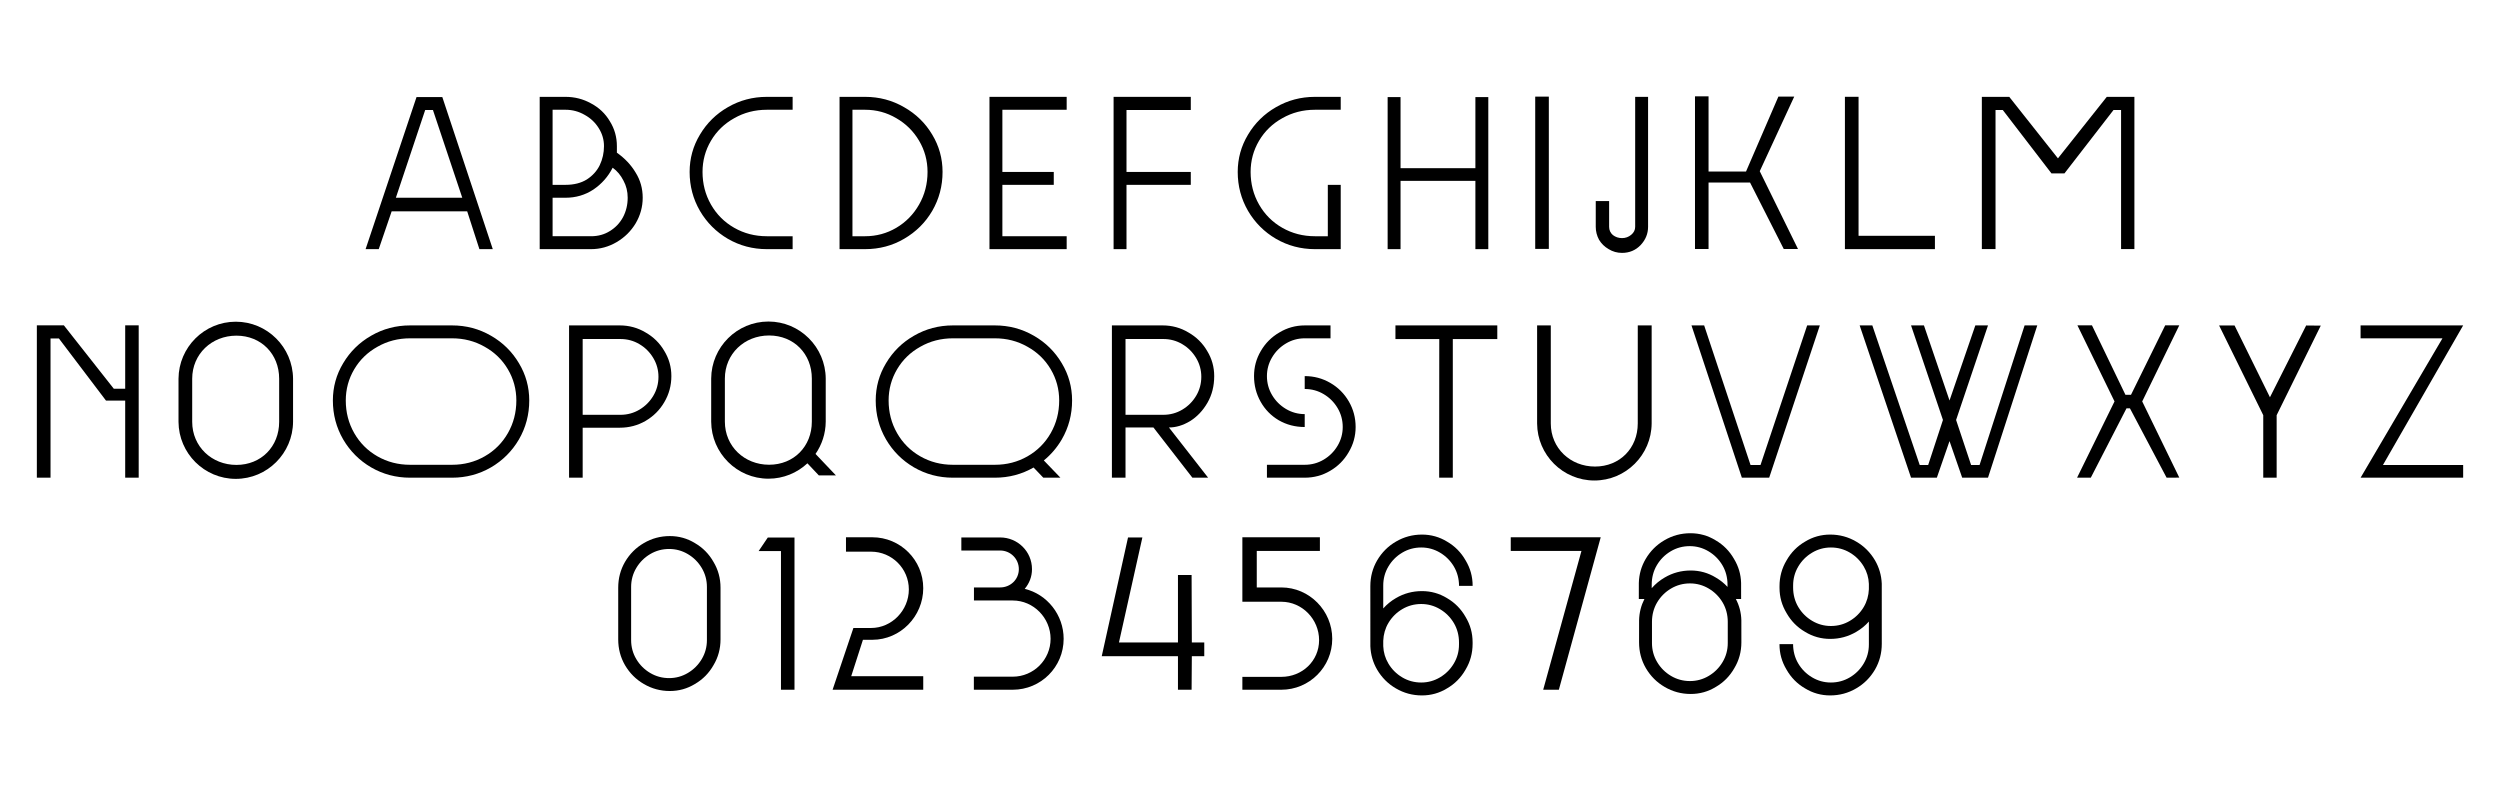 <?xml version="1.0" encoding="UTF-8" standalone="no"?>
<!-- Created with Inkscape (http://www.inkscape.org/) -->

<svg
   xmlns:dc="http://purl.org/dc/elements/1.1/"
   xmlns:cc="http://creativecommons.org/ns#"
   xmlns:rdf="http://www.w3.org/1999/02/22-rdf-syntax-ns#"
   xmlns:svg="http://www.w3.org/2000/svg"
   xmlns="http://www.w3.org/2000/svg"
   xmlns:sodipodi="http://sodipodi.sourceforge.net/DTD/sodipodi-0.dtd"
   xmlns:inkscape="http://www.inkscape.org/namespaces/inkscape"
   id="svg2"
   version="1.1"
   inkscape:version="0.91 r"
   xml:space="preserve"
   width="3494.581"
   height="1106.761"
   viewBox="0 0 3494.581 1106.761"
   sodipodi:docname="grotesk_light.svg"
   inkscape:export-filename="/home/frank/Téléchargements/Grotesk-Nouveau-master/sources/1-drawing/grotesk_light.png"
   inkscape:export-xdpi="90"
   inkscape:export-ydpi="90"><defs
     id="defs6"><clipPath
       clipPathUnits="userSpaceOnUse"
       id="clipPath16"><path
         d="m 0,0.2 2384,0 0,1683.7 -2384,0 L 0,0.2 Z"
         id="path18"
         inkscape:connector-curvature="0"
         style="clip-rule:evenodd" /></clipPath></defs><sodipodi:namedview
     pagecolor="#ffffff"
     bordercolor="#666666"
     borderopacity="1"
     objecttolerance="10"
     gridtolerance="10"
     guidetolerance="10"
     inkscape:pageopacity="0"
     inkscape:pageshadow="2"
     inkscape:window-width="1280"
     inkscape:window-height="691"
     id="namedview4"
     showgrid="false"
     inkscape:zoom="0.1767767"
     inkscape:cx="1693.7343"
     inkscape:cy="887.04517"
     inkscape:window-x="0"
     inkscape:window-y="31"
     inkscape:window-maximized="1"
     inkscape:current-layer="g10"
     showguides="false"
     inkscape:guide-bbox="true"
     inkscape:snap-global="false"
     fit-margin-top="10"
     fit-margin-left="10"
     fit-margin-right="10"
     fit-margin-bottom="10"><sodipodi:guide
       position="772.436,3004.2"
       orientation="0,1"
       id="guide4727" /><sodipodi:guide
       position="779.031,2985.24"
       orientation="0,1"
       id="guide4737" /><sodipodi:guide
       position="759.828,2791.293"
       orientation="0,1"
       id="guide4984" /><inkscape:grid
       type="xygrid"
       id="grid4194"
       originx="635.311"
       originy="2113.2" /><sodipodi:guide
       position="1557.555,2986.3"
       orientation="0,1"
       id="guide4196" /><sodipodi:guide
       position="361.661,18.043"
       orientation="0,1"
       id="guide4491" /><sodipodi:guide
       position="351.761,37.135"
       orientation="0,1"
       id="guide4493" /><sodipodi:guide
       position="271.858,231.589"
       orientation="0,1"
       id="guide4495" /><sodipodi:guide
       position="275.394,211.79"
       orientation="0,1"
       id="guide4497" /><sodipodi:guide
       position="1208.811,157.2"
       orientation="0,1"
       id="guide4640" /><sodipodi:guide
       position="1232.811,236.7"
       orientation="0,1"
       id="guide4645" /><sodipodi:guide
       position="1206.653,164.944"
       orientation="0,1"
       id="guide4647" /></sodipodi:namedview><g
     id="g10"
     inkscape:groupmode="layer"
     inkscape:label="grotesk_light"
     transform="matrix(1.25,0,0,-1.25,635.311,-1006.439)"><g
       id="g9496"
       transform="translate(701.667,-470.011)"
       style="fill:#000000;stroke:#ffffff;stroke-width:0.25;stroke-miterlimit:4;stroke-dasharray:none;stroke-opacity:1" /><g
       id="g4756"
       transform="translate(-4.3750003e-7,-27.337)"><g
         transform="translate(334.431,0)"
         id="g4710"><path
           inkscape:connector-curvature="0"
           id="path4223"
           style="font-style:normal;font-variant:normal;font-weight:normal;font-stretch:normal;font-size:262.394px;line-height:125%;font-family:Grotesk;-inkscape-font-specification:Grotesk;letter-spacing:0px;word-spacing:0px;fill:#000000;fill-opacity:1;stroke:none;stroke-width:1px;stroke-linecap:butt;stroke-linejoin:miter;stroke-opacity:1"
           d="m -348.042,-886.387 56.415,-170.032 -14.956,0 -13.644,42.246 -84.491,0 -14.432,-42.246 -14.694,0 56.94,170.032 28.863,0 z m -51.954,-112.567 74.258,0 -32.799,98.135 -8.659,0 -32.799,-98.135 z" /><path
           inkscape:connector-curvature="0"
           id="path4225"
           style="font-style:normal;font-variant:normal;font-weight:normal;font-stretch:normal;font-size:262.394px;line-height:125%;font-family:Grotesk;-inkscape-font-specification:Grotesk;letter-spacing:0px;word-spacing:0px;fill:#000000;fill-opacity:1;stroke:none;stroke-width:1px;stroke-linecap:butt;stroke-linejoin:miter;stroke-opacity:1"
           d="m -152.832,-948.574 q 13.382,-9.446 20.992,-22.303 7.872,-12.595 7.872,-28.076 0,-15.219 -7.872,-28.601 -7.872,-13.12 -21.254,-20.992 -13.382,-7.872 -28.601,-7.872 l -57.464,0 0,170.294 28.863,0 q 15.481,0 28.601,-7.347 13.382,-7.085 20.992,-19.942 7.872,-12.595 7.872,-27.814 l 0,-7.347 z m -71.896,-35.948 14.432,0 q 14.169,0 23.878,6.035 9.709,6.297 14.432,16.006 4.723,9.971 4.723,21.254 0,10.758 -5.773,19.942 -5.773,9.446 -15.744,14.956 -9.971,5.773 -21.516,5.773 l -14.432,0 0,-83.966 z m 43.033,-57.465 q 11.808,0 20.992,5.773 9.446,5.773 14.694,15.481 5.248,9.971 5.248,21.779 0,10.496 -4.723,19.155 -4.461,8.921 -12.07,14.432 -7.609,-14.956 -21.516,-24.403 -13.907,-9.184 -31.225,-9.184 l -14.432,0 0,-43.033 43.033,0 z" /><path
           inkscape:connector-curvature="0"
           id="path4227"
           style="font-style:normal;font-variant:normal;font-weight:normal;font-stretch:normal;font-size:262.394px;line-height:125%;font-family:Grotesk;-inkscape-font-specification:Grotesk;letter-spacing:0px;word-spacing:0px;fill:#000000;fill-opacity:1;stroke:none;stroke-width:1px;stroke-linecap:butt;stroke-linejoin:miter;stroke-opacity:1"
           d="m 43.691,-900.556 -28.863,0 q -19.942,0 -36.473,-9.446 -16.531,-9.184 -25.977,-25.19 -9.446,-16.006 -9.446,-34.898 0,-19.942 9.446,-36.473 9.446,-16.531 25.977,-25.977 16.531,-9.446 36.473,-9.446 l 28.863,0 0,-14.432 -28.863,0 q -23.615,0 -43.557,11.545 -19.68,11.545 -31.225,31.225 -11.545,19.942 -11.545,43.557 0,22.566 11.545,41.721 11.545,19.417 31.225,30.7 19.942,11.545 43.557,11.545 l 28.863,0 0,-14.432 z" /><path
           inkscape:connector-curvature="0"
           id="path4229"
           style="font-style:normal;font-variant:normal;font-weight:normal;font-stretch:normal;font-size:262.394px;line-height:125%;font-family:Grotesk;-inkscape-font-specification:Grotesk;letter-spacing:0px;word-spacing:0px;fill:#000000;fill-opacity:1;stroke:none;stroke-width:1px;stroke-linecap:butt;stroke-linejoin:miter;stroke-opacity:1"
           d="m 124.76,-886.125 q 23.615,0 43.557,-11.545 19.942,-11.283 31.487,-30.7 11.545,-19.155 11.545,-41.721 0,-23.615 -11.545,-43.557 -11.545,-19.68 -31.487,-31.225 -19.68,-11.545 -43.557,-11.545 l -28.601,0 0,170.294 28.601,0 z m 0,-155.862 q 18.892,0 34.898,9.446 16.006,9.446 25.452,25.977 9.446,16.531 9.446,36.473 0,18.892 -9.446,34.898 -9.446,16.006 -25.452,25.19 -16.006,9.446 -34.898,9.446 l -14.169,0 0,-141.431 14.169,0 z" /><path
           inkscape:connector-curvature="0"
           id="path4231"
           style="font-style:normal;font-variant:normal;font-weight:normal;font-stretch:normal;font-size:262.394px;line-height:125%;font-family:Grotesk;-inkscape-font-specification:Grotesk;letter-spacing:0px;word-spacing:0px;fill:#000000;fill-opacity:1;stroke:none;stroke-width:1px;stroke-linecap:butt;stroke-linejoin:miter;stroke-opacity:1"
           d="m 350.146,-886.125 0,-14.432 -71.896,0 0,-69.534 57.464,0 0,-14.432 -57.464,0 0,-57.465 71.896,0 0,-14.432 -86.328,0 0,170.294 86.328,0 z" /><path
           inkscape:connector-curvature="0"
           id="path4233"
           style="font-style:normal;font-variant:normal;font-weight:normal;font-stretch:normal;font-size:262.394px;line-height:125%;font-family:Grotesk;-inkscape-font-specification:Grotesk;letter-spacing:0px;word-spacing:0px;fill:#000000;fill-opacity:1;stroke:none;stroke-width:1px;stroke-linecap:butt;stroke-linejoin:miter;stroke-opacity:1"
           d="m 488.942,-886.125 0,-14.694 -71.896,0 0,-69.272 71.896,0 0,-14.432 -71.896,0 0,-71.896 -14.432,0 0,170.294 86.328,0 z" /><path
           inkscape:connector-curvature="0"
           id="path4235"
           style="font-style:normal;font-variant:normal;font-weight:normal;font-stretch:normal;font-size:262.394px;line-height:125%;font-family:Grotesk;-inkscape-font-specification:Grotesk;letter-spacing:0px;word-spacing:0px;fill:#000000;fill-opacity:1;stroke:none;stroke-width:1px;stroke-linecap:butt;stroke-linejoin:miter;stroke-opacity:1"
           d="m 656.601,-900.556 -28.863,0 q -19.942,0 -36.473,-9.446 -16.531,-9.184 -25.977,-25.19 -9.446,-16.006 -9.446,-34.898 0,-19.942 9.446,-36.473 9.446,-16.531 25.977,-25.977 16.531,-9.446 36.473,-9.446 l 14.432,0 0,57.465 14.432,0 0,-71.896 -28.863,0 q -23.615,0 -43.557,11.545 -19.68,11.545 -31.225,31.225 -11.545,19.942 -11.545,43.557 0,22.566 11.545,41.721 11.545,19.417 31.225,30.7 19.942,11.545 43.557,11.545 l 28.863,0 0,-14.432 z" /><path
           inkscape:connector-curvature="0"
           id="path4237"
           style="font-style:normal;font-variant:normal;font-weight:normal;font-stretch:normal;font-size:262.394px;line-height:125%;font-family:Grotesk;-inkscape-font-specification:Grotesk;letter-spacing:0px;word-spacing:0px;fill:#000000;fill-opacity:1;stroke:none;stroke-width:1px;stroke-linecap:butt;stroke-linejoin:miter;stroke-opacity:1"
           d="m 723.501,-886.387 0,-79.505 83.704,0 0,79.505 14.432,0 0,-170.032 -14.432,0 0,76.357 -83.704,0 0,-76.357 -14.432,0 0,170.032 14.432,0 z" /><path
           inkscape:connector-curvature="0"
           id="path4239"
           style="font-style:normal;font-variant:normal;font-weight:normal;font-stretch:normal;font-size:262.394px;line-height:125%;font-family:Grotesk;-inkscape-font-specification:Grotesk;letter-spacing:0px;word-spacing:0px;fill:#000000;fill-opacity:1;stroke:none;stroke-width:1px;stroke-linecap:butt;stroke-linejoin:miter;stroke-opacity:1"
           d="m 874.104,-885.862 15.219,0 0,-170.294 -15.219,0 0,170.294 z" /><path
           inkscape:connector-curvature="0"
           id="path4241"
           style="font-style:normal;font-variant:normal;font-weight:normal;font-stretch:normal;font-size:262.394px;line-height:125%;font-family:Grotesk;-inkscape-font-specification:Grotesk;letter-spacing:0px;word-spacing:0px;fill:#000000;fill-opacity:1;stroke:none;stroke-width:1px;stroke-linecap:butt;stroke-linejoin:miter;stroke-opacity:1"
           d="m 1000.305,-886.125 0,-145.366 q 0,-11.545 -8.397,-20.467 -8.397,-8.659 -20.729,-8.659 -8.134,0 -14.956,4.198 -6.822,3.936 -10.758,10.496 -3.674,6.822 -3.674,14.432 l 0,28.863 14.956,0 0,-28.863 q 0,-5.51 4.198,-9.184 4.461,-3.411 10.233,-3.411 5.773,0 10.233,3.674 4.461,3.674 4.461,8.921 l 0,145.366 14.432,0 z" /><path
           sodipodi:nodetypes="cccccccccccccc"
           inkscape:connector-curvature="0"
           id="path4305"
           style="font-style:normal;font-variant:normal;font-weight:normal;font-stretch:normal;font-size:262.394px;line-height:125%;font-family:Grotesk;-inkscape-font-specification:Grotesk;letter-spacing:0px;word-spacing:0px;fill:#000000;fill-opacity:1;stroke:none;stroke-width:1px;stroke-linecap:butt;stroke-linejoin:miter;stroke-opacity:1"
           d="m 1114.348,-981.957 -46.411,0 0,-74.309 -15.164,0 0,170.708 15.164,0 0,-84.104 41.886,0 36.223,83.841 17.719,0 -38.572,-83.441 42.77,-87.004 -15.923,0 z" /><path
           style="color:#000000;font-style:normal;font-variant:normal;font-weight:normal;font-stretch:normal;font-size:medium;line-height:normal;font-family:sans-serif;text-indent:0;text-align:start;text-decoration:none;text-decoration-line:none;text-decoration-style:solid;text-decoration-color:#000000;letter-spacing:normal;word-spacing:normal;text-transform:none;direction:ltr;block-progression:tb;writing-mode:lr-tb;baseline-shift:baseline;text-anchor:start;white-space:normal;clip-rule:nonzero;display:inline;overflow:visible;visibility:visible;opacity:1;isolation:auto;mix-blend-mode:normal;color-interpolation:sRGB;color-interpolation-filters:linearRGB;solid-color:#000000;solid-opacity:1;fill:#000000;fill-opacity:1;fill-rule:nonzero;stroke:none;stroke-width:0.5;stroke-linecap:square;stroke-linejoin:round;stroke-miterlimit:10;stroke-dasharray:none;stroke-dashoffset:0;stroke-opacity:1;color-rendering:auto;image-rendering:auto;shape-rendering:auto;text-rendering:auto;enable-background:accumulate"
           d="m 1220.432,-886.1 0,-170.319 100.648,0 0,14.906 -85.397,-0.01 0.01,155.422 z"
           id="path4311"
           inkscape:connector-curvature="0"
           sodipodi:nodetypes="ccccccc" /><path
           sodipodi:nodetypes="cccccccccccccccccccc"
           inkscape:connector-curvature="0"
           id="path4313"
           d="m 1373.549,-886.125 0,-170.203 15.3,0 0,155.498 8.116,0 54.43,-70.881 0.013,0.01 0,-0.03 14.504,0 0,0.027 0.014,-0.011 54.861,70.885 8.462,0 0,-155.502 14.9,0 0,170.203 -30.891,0 -54.612,-68.768 -54.437,68.772 z"
           style="color:#000000;font-style:normal;font-variant:normal;font-weight:normal;font-stretch:normal;font-size:medium;line-height:normal;font-family:sans-serif;text-indent:0;text-align:start;text-decoration:none;text-decoration-line:none;text-decoration-style:solid;text-decoration-color:#000000;letter-spacing:normal;word-spacing:normal;text-transform:none;direction:ltr;block-progression:tb;writing-mode:lr-tb;baseline-shift:baseline;text-anchor:start;white-space:normal;clip-rule:nonzero;display:inline;overflow:visible;visibility:visible;opacity:1;isolation:auto;mix-blend-mode:normal;color-interpolation:sRGB;color-interpolation-filters:linearRGB;solid-color:#000000;solid-opacity:1;fill:#000000;fill-opacity:1;fill-rule:nonzero;stroke:none;stroke-width:0.5;stroke-linecap:square;stroke-linejoin:round;stroke-miterlimit:10;stroke-dasharray:none;stroke-dashoffset:0;stroke-opacity:1;color-rendering:auto;image-rendering:auto;shape-rendering:auto;text-rendering:auto;enable-background:accumulate" /></g><g
         transform="translate(149.324,59.2)"
         id="g4744"><path
           sodipodi:nodetypes="ccccccc"
           inkscape:connector-curvature="0"
           id="path4479"
           d="m 201.035,-1438.108 -10.265,-15.166 24.991,0 0,-155.052 15.124,0 0,170.217 z"
           style="color:#000000;font-style:normal;font-variant:normal;font-weight:normal;font-stretch:normal;font-size:medium;line-height:normal;font-family:sans-serif;text-indent:0;text-align:start;text-decoration:none;text-decoration-line:none;text-decoration-style:solid;text-decoration-color:#000000;letter-spacing:normal;word-spacing:normal;text-transform:none;direction:ltr;block-progression:tb;writing-mode:lr-tb;baseline-shift:baseline;text-anchor:start;white-space:normal;clip-rule:nonzero;display:inline;overflow:visible;visibility:visible;opacity:1;isolation:auto;mix-blend-mode:normal;color-interpolation:sRGB;color-interpolation-filters:linearRGB;solid-color:#000000;solid-opacity:1;fill:#000000;fill-opacity:1;fill-rule:nonzero;stroke:none;stroke-width:0.5;stroke-linecap:square;stroke-linejoin:round;stroke-miterlimit:10;stroke-dasharray:none;stroke-dashoffset:0;stroke-opacity:1;color-rendering:auto;image-rendering:auto;shape-rendering:auto;text-rendering:auto;enable-background:accumulate" /><path
           sodipodi:nodetypes="cccsccccccccccccscc"
           inkscape:connector-curvature="0"
           id="path4481"
           d="m 288.46,-1437.825 0,-16.1 28.05,0 c 23.265,0 42.25,-18.886 42.25,-42.25 0,-23.264 -18.986,-43.099 -42.25,-43.099 l -19.738,0 -0.014,0.01 -0.002,-0.01 -0.013,0 0,-0.036 -23.253,-69.016 101.368,0 0,15.163 -80.531,0 13.097,40.691 10.584,0 c 31.399,0.042 56.85,26.288 56.85,57.697 0,31.535 -25.515,56.95 -56.95,56.95 z"
           style="color:#000000;font-style:normal;font-variant:normal;font-weight:normal;font-stretch:normal;font-size:medium;line-height:normal;font-family:sans-serif;text-indent:0;text-align:start;text-decoration:none;text-decoration-line:none;text-decoration-style:solid;text-decoration-color:#000000;letter-spacing:normal;word-spacing:normal;text-transform:none;direction:ltr;block-progression:tb;writing-mode:lr-tb;baseline-shift:baseline;text-anchor:start;white-space:normal;clip-rule:nonzero;display:inline;overflow:visible;visibility:visible;opacity:1;isolation:auto;mix-blend-mode:normal;color-interpolation:sRGB;color-interpolation-filters:linearRGB;solid-color:#000000;solid-opacity:1;fill:#000000;fill-opacity:1;fill-rule:nonzero;stroke:none;stroke-width:0.5;stroke-linecap:butt;stroke-linejoin:round;stroke-miterlimit:10;stroke-dasharray:none;stroke-dashoffset:0;stroke-opacity:1;color-rendering:auto;image-rendering:auto;shape-rendering:auto;text-rendering:auto;enable-background:accumulate" /><path
           sodipodi:nodetypes="ccssccccsccccscssc"
           inkscape:connector-curvature="0"
           id="path4483"
           d="m 417.466,-1438.026 0,-14.6 43.35,0 c 11.563,0 20.95,-9.285 20.95,-20.85 0,-11.565 -9.387,-20.45 -20.95,-20.45 l -29.25,0 0,-14.6 43.35,0 c 23.364,0 42.35,-19.586 42.35,-42.85 0,-23.365 -18.985,-42.35 -42.35,-42.35 l -43.457,0 0,-14.597 43.457,0 c 31.534,0 56.95,25.416 56.95,56.95 0,26.819 -18.505,49.842 -43.52,55.853 5.069,6.152 8.12,13.435 8.12,22.047 0,19.735 -16.015,35.452 -35.65,35.45 z"
           style="color:#000000;font-style:normal;font-variant:normal;font-weight:normal;font-stretch:normal;font-size:medium;line-height:normal;font-family:sans-serif;text-indent:0;text-align:start;text-decoration:none;text-decoration-line:none;text-decoration-style:solid;text-decoration-color:#000000;letter-spacing:normal;word-spacing:normal;text-transform:none;direction:ltr;block-progression:tb;writing-mode:lr-tb;baseline-shift:baseline;text-anchor:start;white-space:normal;clip-rule:nonzero;display:inline;overflow:visible;visibility:visible;opacity:1;isolation:auto;mix-blend-mode:normal;color-interpolation:sRGB;color-interpolation-filters:linearRGB;solid-color:#000000;solid-opacity:1;fill:#000000;fill-opacity:1;fill-rule:nonzero;stroke:none;stroke-width:0.5;stroke-linecap:butt;stroke-linejoin:round;stroke-miterlimit:10;stroke-dasharray:none;stroke-dashoffset:0;stroke-opacity:1;color-rendering:auto;image-rendering:auto;shape-rendering:auto;text-rendering:auto;enable-background:accumulate" /><path
           sodipodi:nodetypes="cccsccccscccccc"
           inkscape:connector-curvature="0"
           id="path4485"
           d="m 731.726,-1437.825 0,-72.1 43.55,0 c 23.364,0 42.25,-19.585 42.25,-42.95 0,-23.265 -18.886,-41.05 -42.25,-41.05 l -43.55,0 0,-14.4 43.55,0 c 31.435,0 56.95,25.415 56.95,56.95 0,31.435 -25.515,57.45 -56.95,57.45 l -27.45,0 0,40.8 70.6,0 0,15.3 z"
           style="color:#000000;font-style:normal;font-variant:normal;font-weight:normal;font-stretch:normal;font-size:medium;line-height:normal;font-family:sans-serif;text-indent:0;text-align:start;text-decoration:none;text-decoration-line:none;text-decoration-style:solid;text-decoration-color:#000000;letter-spacing:normal;word-spacing:normal;text-transform:none;direction:ltr;block-progression:tb;writing-mode:lr-tb;baseline-shift:baseline;text-anchor:start;white-space:normal;clip-rule:nonzero;display:inline;overflow:visible;visibility:visible;opacity:1;isolation:auto;mix-blend-mode:normal;color-interpolation:sRGB;color-interpolation-filters:linearRGB;solid-color:#000000;solid-opacity:1;fill:#000000;fill-opacity:1;fill-rule:nonzero;stroke:none;stroke-width:0.5;stroke-linecap:butt;stroke-linejoin:round;stroke-miterlimit:10;stroke-dasharray:none;stroke-dashoffset:0;stroke-opacity:1;color-rendering:auto;image-rendering:auto;shape-rendering:auto;text-rendering:auto;enable-background:accumulate" /><path
           sodipodi:nodetypes="ccccccc"
           inkscape:connector-curvature="0"
           id="path4487"
           d="m 1031.845,-1437.825 0,-15.252 79.077,0 -42.796,-155.249 17.506,0 46.826,170.503 z"
           style="color:#000000;font-style:normal;font-variant:normal;font-weight:normal;font-stretch:normal;font-size:medium;line-height:normal;font-family:sans-serif;text-indent:0;text-align:start;text-decoration:none;text-decoration-line:none;text-decoration-style:solid;text-decoration-color:#000000;letter-spacing:normal;word-spacing:normal;text-transform:none;direction:ltr;block-progression:tb;writing-mode:lr-tb;baseline-shift:baseline;text-anchor:start;white-space:normal;clip-rule:nonzero;display:inline;overflow:visible;visibility:visible;opacity:1;isolation:auto;mix-blend-mode:normal;color-interpolation:sRGB;color-interpolation-filters:linearRGB;solid-color:#000000;solid-opacity:1;fill:#000000;fill-opacity:1;fill-rule:nonzero;stroke:none;stroke-width:0.5;stroke-linecap:butt;stroke-linejoin:round;stroke-miterlimit:10;stroke-dasharray:none;stroke-dashoffset:0;stroke-opacity:1;color-rendering:auto;image-rendering:auto;shape-rendering:auto;text-rendering:auto;enable-background:accumulate" /><path
           sodipodi:nodetypes="ccccccccccccccc"
           inkscape:connector-curvature="0"
           id="path4510"
           style="font-style:normal;font-variant:normal;font-weight:normal;font-stretch:normal;font-size:262.394px;line-height:125%;font-family:Grotesk;-inkscape-font-specification:Grotesk;letter-spacing:0px;word-spacing:0px;fill:#000000;fill-opacity:1;stroke:none;stroke-width:1px;stroke-linecap:butt;stroke-linejoin:miter;stroke-opacity:1"
           d="m 659.698,-1570.807 -85.225,0 29.388,132.771 16.051,0 -26.192,-117.409 65.978,0 0,75.426 15.252,0 0.262,-75.426 13.907,0 0,-15.363 -13.907,0 -0.262,-37.522 -15.252,0 z" /><path
           style="font-style:normal;font-variant:normal;font-weight:normal;font-stretch:normal;font-size:262.394px;line-height:125%;font-family:Grotesk;-inkscape-font-specification:Grotesk;letter-spacing:0px;word-spacing:0px;fill:#000000;fill-opacity:1;stroke:none;stroke-width:1px;stroke-linecap:butt;stroke-linejoin:miter;stroke-opacity:1"
           d="m 932.56,-1434.816 c -10.496,0 -20.205,-2.622 -29.127,-7.87 -8.746,-5.073 -15.744,-12.071 -20.992,-20.992 -5.073,-8.746 -7.609,-18.368 -7.609,-28.864 l 0.028,-67.219 c 0.416,-9.408 2.924,-18.094 7.541,-26.053 5.248,-8.922 12.246,-15.919 20.992,-20.992 8.921,-5.248 18.631,-7.87 29.127,-7.87 10.146,0 19.505,2.622 28.077,7.87 8.746,5.073 15.655,12.071 20.728,20.992 5.248,8.746 7.872,18.368 7.872,28.864 l 0,1.598 0,0.133 0,0 c -0.022,10.441 -2.645,19.628 -7.87,28.337 -5.073,8.921 -11.982,15.919 -20.728,20.992 -8.572,5.248 -17.931,7.87 -28.077,7.87 -10.496,0 -20.205,-2.623 -29.127,-7.87 -5.369,-3.114 -10.077,-6.957 -14.128,-11.522 l 0,25.657 c 0,7.697 1.923,14.782 5.772,21.255 3.849,6.472 9.009,11.633 15.481,15.481 6.472,3.848 13.558,5.772 21.255,5.772 7.522,0 14.518,-1.923 20.991,-5.772 6.472,-3.849 11.633,-9.009 15.481,-15.481 3.848,-6.472 5.774,-13.952 5.774,-21.648 l 15.219,0 c 0,10.496 -2.624,19.724 -7.872,28.47 -5.073,8.921 -11.983,15.919 -20.73,20.992 -8.572,5.248 -17.929,7.87 -28.075,7.87 z m -0.827,-77.635 c 7.522,0 14.517,-1.923 20.989,-5.772 6.472,-3.849 11.633,-9.009 15.481,-15.481 3.848,-6.472 5.775,-13.952 5.775,-21.648 l 0,-2.386 c 0,-7.697 -1.927,-14.782 -5.775,-21.255 -3.849,-6.472 -9.009,-11.633 -15.481,-15.481 -6.472,-3.848 -13.467,-5.772 -20.989,-5.772 -7.697,0 -14.782,1.923 -21.255,5.772 -6.472,3.849 -11.634,9.009 -15.483,15.481 -3.542,5.958 -5.45,12.436 -5.731,19.431 l 0,6.041 c 0.282,7.048 2.189,13.86 5.731,19.817 3.848,6.472 9.01,11.633 15.483,15.481 6.472,3.848 13.558,5.772 21.255,5.772 z"
           id="path4541"
           inkscape:connector-curvature="0"
           sodipodi:nodetypes="sccccccsccscccccsccscssssccccsssssssssssccssss" /><path
           style="font-style:normal;font-variant:normal;font-weight:normal;font-stretch:normal;font-size:262.394px;line-height:125%;font-family:Grotesk;-inkscape-font-specification:Grotesk;letter-spacing:0px;word-spacing:0px;fill:#000000;fill-opacity:1;stroke:none;stroke-width:1px;stroke-linecap:butt;stroke-linejoin:miter;stroke-opacity:1"
           d="m 91.486,-1436.482 c -10.496,0 -20.205,-2.622 -29.127,-7.87 -8.746,-5.073 -15.744,-12.071 -20.992,-20.992 -5.073,-8.746 -7.609,-18.368 -7.609,-28.864 l 0,-57.805 c 0,-10.496 2.536,-20.117 7.609,-28.864 5.248,-8.921 12.246,-15.919 20.992,-20.992 8.921,-5.248 18.631,-7.87 29.127,-7.87 10.146,0 19.503,2.622 28.075,7.87 8.746,5.073 15.657,12.071 20.73,20.992 5.248,8.747 7.872,18.368 7.872,28.864 l 0,57.805 c 0,10.496 -2.624,20.117 -7.872,28.864 -5.073,8.921 -11.983,15.919 -20.73,20.992 -8.572,5.248 -17.929,7.87 -28.075,7.87 z m -0.788,-14.431 c 7.522,0 14.518,-1.923 20.991,-5.772 6.472,-3.849 11.633,-9.009 15.481,-15.481 3.848,-6.472 5.773,-13.558 5.773,-21.255 l 0,-59.38 c 0,-7.697 -1.925,-14.782 -5.773,-21.255 -3.848,-6.472 -9.009,-11.633 -15.481,-15.481 -6.472,-3.848 -13.469,-5.772 -20.991,-5.772 -7.697,0 -14.782,1.923 -21.255,5.772 -6.472,3.849 -11.633,9.009 -15.481,15.481 -3.848,6.472 -5.772,13.558 -5.772,21.255 l 0,59.38 c 0,7.697 1.924,14.782 5.772,21.255 3.848,6.472 9.009,11.633 15.481,15.481 6.472,3.848 13.558,5.772 21.255,5.772 z"
           id="path4546"
           inkscape:connector-curvature="0"
           sodipodi:nodetypes="sccccccsccccccsscsccsssssccscs" /><path
           style="font-style:normal;font-variant:normal;font-weight:normal;font-stretch:normal;font-size:262.394px;line-height:125%;font-family:Grotesk;-inkscape-font-specification:Grotesk;letter-spacing:0px;word-spacing:0px;fill:#000000;fill-opacity:1;stroke:none;stroke-width:1px;stroke-linecap:butt;stroke-linejoin:miter;stroke-opacity:1"
           d="m 1232.783,-1433.308 c -10.496,0 -20.205,-2.623 -29.127,-7.87 -8.746,-5.073 -15.744,-12.07 -20.992,-20.992 -4.792,-8.261 -7.317,-16.954 -7.583,-26.738 l -0.017,-17.947 6.259,0 c -3.735,-7.367 -5.719,-15.13 -5.953,-23.736 l -0.027,-24.731 c 0,-10.496 2.536,-20.117 7.609,-28.864 5.248,-8.921 12.246,-15.919 20.992,-20.992 8.921,-5.248 18.631,-7.87 29.127,-7.87 10.146,0 19.505,2.623 28.077,7.87 8.746,5.073 15.655,12.071 20.728,20.992 5.248,8.746 7.872,18.368 7.872,28.864 l -0.025,24.731 c -0.242,8.606 -2.296,16.369 -6.161,23.736 l 5.891,0 -0.019,17.947 c -0.275,9.783 -2.889,18.476 -7.845,26.738 -5.073,8.922 -11.982,15.919 -20.728,20.992 -8.572,5.248 -17.931,7.87 -28.077,7.87 l 0,0 z m -0.786,-14.431 c 7.522,0 14.517,-1.924 20.989,-5.772 6.472,-3.848 11.633,-9.009 15.481,-15.481 3.848,-6.472 5.777,-13.952 5.777,-21.648 l 0,-2.697 c -3.776,4.109 -8.139,7.603 -13.094,10.476 -8.572,5.248 -17.931,7.87 -28.076,7.87 l 0,0 c -10.496,0 -20.205,-2.622 -29.127,-7.87 -5.515,-3.199 -10.333,-7.165 -14.458,-11.894 l 0,4.114 c 0,7.697 1.925,15.176 5.773,21.648 3.849,6.472 9.01,11.633 15.483,15.481 6.472,3.848 13.556,5.772 21.253,5.772 z m 0.289,-41.683 c 7.522,0 14.517,-1.923 20.989,-5.772 6.472,-3.848 11.633,-9.009 15.481,-15.481 3.848,-6.472 5.775,-13.952 5.775,-21.648 l 0,-23.786 c 0,-7.697 -1.927,-14.782 -5.775,-21.255 -3.849,-6.472 -9.009,-11.633 -15.481,-15.481 -6.472,-3.848 -13.467,-5.772 -20.989,-5.772 -7.697,0 -14.782,1.923 -21.255,5.772 -6.472,3.849 -11.634,9.009 -15.483,15.481 -3.848,6.472 -5.772,13.558 -5.772,21.255 l 0,23.786 c 0,7.697 1.923,15.176 5.772,21.648 3.849,6.472 9.01,11.633 15.483,15.481 6.472,3.848 13.558,5.772 21.255,5.772 z"
           id="path4636"
           inkscape:connector-curvature="0" /><path
           sodipodi:nodetypes="sccccccsccscccccsccscssssccccsssssssssssccssss"
           inkscape:connector-curvature="0"
           id="path4651"
           d="m 1389.033,-1614.678 c 10.496,0 20.205,2.622 29.127,7.87 8.746,5.073 15.744,12.071 20.992,20.992 5.073,8.746 7.609,18.368 7.609,28.864 l -0.028,67.219 c -0.416,9.408 -2.924,18.094 -7.541,26.053 -5.248,8.922 -12.246,15.919 -20.992,20.992 -8.921,5.248 -18.631,7.87 -29.127,7.87 -10.146,0 -19.505,-2.622 -28.077,-7.87 -8.746,-5.073 -15.655,-12.071 -20.728,-20.992 -5.248,-8.746 -7.872,-18.368 -7.872,-28.864 l 0,-1.598 0,-0.133 0,0 c 0.022,-10.441 2.645,-19.628 7.87,-28.337 5.073,-8.921 11.982,-15.919 20.728,-20.992 8.572,-5.248 17.931,-7.87 28.077,-7.87 10.496,0 20.205,2.623 29.127,7.87 5.369,3.114 10.077,6.957 14.128,11.522 l 0,-25.657 c 0,-7.697 -1.923,-14.782 -5.772,-21.255 -3.849,-6.472 -9.009,-11.633 -15.481,-15.481 -6.472,-3.848 -13.558,-5.772 -21.255,-5.772 -7.522,0 -14.518,1.923 -20.991,5.772 -6.472,3.849 -11.633,9.009 -15.481,15.481 -3.848,6.472 -5.773,13.952 -5.773,21.648 l -15.219,0 c 0,-10.496 2.624,-19.724 7.872,-28.47 5.073,-8.921 11.983,-15.919 20.73,-20.992 8.572,-5.248 17.929,-7.87 28.075,-7.87 z m 0.827,77.635 c -7.522,0 -14.517,1.923 -20.989,5.772 -6.472,3.849 -11.633,9.009 -15.481,15.481 -3.848,6.472 -5.775,13.952 -5.775,21.648 l 0,2.386 c 0,7.697 1.927,14.782 5.775,21.255 3.849,6.472 9.009,11.633 15.481,15.481 6.472,3.848 13.467,5.772 20.989,5.772 7.697,0 14.782,-1.923 21.255,-5.772 6.472,-3.849 11.634,-9.009 15.483,-15.481 3.542,-5.958 5.45,-12.436 5.731,-19.431 l 0,-6.041 c -0.282,-7.048 -2.189,-13.86 -5.731,-19.817 -3.848,-6.472 -9.01,-11.633 -15.483,-15.481 -6.472,-3.848 -13.558,-5.772 -21.255,-5.772 z"
           style="font-style:normal;font-variant:normal;font-weight:normal;font-stretch:normal;font-size:262.394px;line-height:125%;font-family:Grotesk;-inkscape-font-specification:Grotesk;letter-spacing:0px;word-spacing:0px;fill:#000000;fill-opacity:1;stroke:none;stroke-width:1px;stroke-linecap:butt;stroke-linejoin:miter;stroke-opacity:1" /></g><g
         transform="translate(-33.202,0)"
         id="g4725"><path
           inkscape:connector-curvature="0"
           id="path4253"
           style="font-style:normal;font-variant:normal;font-weight:normal;font-stretch:normal;font-size:262.394px;line-height:125%;font-family:Grotesk;-inkscape-font-specification:Grotesk;letter-spacing:0px;word-spacing:0px;fill:#000000;fill-opacity:1;stroke:none;stroke-width:1px;stroke-linecap:butt;stroke-linejoin:miter;stroke-opacity:1"
           d="m 217.994,-1141.709 q 15.744,0 28.863,-7.872 13.382,-7.609 20.992,-20.729 7.872,-12.857 7.872,-28.076 0,-15.744 -7.872,-29.126 -7.609,-13.12 -20.992,-20.991 -13.12,-7.609 -28.863,-7.609 l -41.458,0 0,-55.89 -15.219,0 0,170.294 56.677,0 z m -41.458,-99.972 42.245,0 q 11.545,0 21.254,5.773 9.709,5.773 15.481,15.481 5.773,9.709 5.773,21.254 0,11.283 -5.773,20.991 -5.773,9.709 -15.481,15.481 -9.709,5.773 -21.254,5.773 l -42.245,0 0,-84.753 z" /><path
           inkscape:connector-curvature="0"
           id="path4257"
           style="font-style:normal;font-variant:normal;font-weight:normal;font-stretch:normal;font-size:262.394px;line-height:125%;font-family:Grotesk;-inkscape-font-specification:Grotesk;letter-spacing:0px;word-spacing:0px;fill:#000000;fill-opacity:1;stroke:none;stroke-width:1px;stroke-linecap:butt;stroke-linejoin:miter;stroke-opacity:1"
           d="m 875.937,-1312.003 -17.58,0 -43.557,56.152 -31.225,0 0,-56.152 -15.219,0 0,170.294 56.677,0 q 15.744,0 28.863,-7.872 13.382,-7.609 20.992,-20.729 7.872,-12.857 7.872,-28.076 0,-16.793 -7.609,-29.913 -7.609,-13.12 -19.417,-20.467 -11.808,-7.085 -23.615,-7.085 l 43.82,-56.152 z m -50.117,70.322 q 11.545,0 21.254,5.773 9.709,5.773 15.481,15.481 5.773,9.709 5.773,21.254 0,11.283 -5.773,20.991 -5.773,9.709 -15.481,15.481 -9.709,5.773 -21.254,5.773 l -42.245,0 0,-84.753 42.245,0 z" /><path
           inkscape:connector-curvature="0"
           id="path4259"
           style="font-style:normal;font-variant:normal;font-weight:normal;font-stretch:normal;font-size:262.394px;line-height:125%;font-family:Grotesk;-inkscape-font-specification:Grotesk;letter-spacing:0px;word-spacing:0px;fill:#000000;fill-opacity:1;stroke:none;stroke-width:1px;stroke-linecap:butt;stroke-linejoin:miter;stroke-opacity:1"
           d="m 1012.826,-1141.709 0,-14.432 -28.863,0 q -11.283,0 -20.991,-5.773 -9.709,-5.773 -15.481,-15.481 -5.773,-9.709 -5.773,-20.991 0,-11.545 5.773,-21.254 5.773,-9.709 15.481,-15.481 9.709,-5.773 20.991,-5.773 l 0,-14.432 q -16.006,0 -29.126,7.609 -12.857,7.609 -20.204,20.729 -7.347,13.12 -7.347,28.601 0,15.219 7.609,28.076 7.609,13.12 20.729,20.729 13.12,7.872 28.339,7.872 l 28.863,0 z m -28.863,-56.677 q 15.481,0 28.601,-7.609 13.12,-7.609 20.729,-20.729 7.609,-13.12 7.609,-28.601 0,-15.219 -7.872,-28.338 -7.609,-13.12 -20.729,-20.729 -12.857,-7.609 -28.339,-7.609 l -42.245,0 0,14.432 42.245,0 q 11.545,0 21.254,5.773 9.709,5.773 15.481,15.481 5.773,9.709 5.773,20.991 0,11.545 -5.773,21.254 -5.773,9.709 -15.481,15.481 -9.708,5.773 -21.254,5.773 l 0,14.432 z" /><path
           inkscape:connector-curvature="0"
           id="path4267"
           style="font-style:normal;font-variant:normal;font-weight:normal;font-stretch:normal;font-size:262.394px;line-height:125%;font-family:Grotesk;-inkscape-font-specification:Grotesk;letter-spacing:0px;word-spacing:0px;fill:#000000;fill-opacity:1;stroke:none;stroke-width:1px;stroke-linecap:butt;stroke-linejoin:miter;stroke-opacity:1"
           d="m 1803.17,-1141.709 -55.103,-170.294 -28.863,0 -14.169,40.934 -14.169,-40.934 -28.863,0 -57.464,170.294 14.169,0 53.004,-156.125 9.446,0 16.531,50.38 -35.686,105.745 14.432,0 28.601,-83.966 28.863,83.966 14.169,0 -35.686,-105.745 16.793,-50.38 9.446,0 50.38,156.125 14.169,0 z" /><path
           style="color:#000000;font-style:normal;font-variant:normal;font-weight:normal;font-stretch:normal;font-size:medium;line-height:normal;font-family:sans-serif;text-indent:0;text-align:start;text-decoration:none;text-decoration-line:none;text-decoration-style:solid;text-decoration-color:#000000;letter-spacing:normal;word-spacing:normal;text-transform:none;direction:ltr;block-progression:tb;writing-mode:lr-tb;baseline-shift:baseline;text-anchor:start;white-space:normal;clip-rule:nonzero;display:inline;overflow:visible;visibility:visible;opacity:1;isolation:auto;mix-blend-mode:normal;color-interpolation:sRGB;color-interpolation-filters:linearRGB;solid-color:#000000;solid-opacity:1;fill:#000000;fill-opacity:1;fill-rule:nonzero;stroke:none;stroke-width:0.5;stroke-linecap:square;stroke-linejoin:round;stroke-miterlimit:10;stroke-dasharray:none;stroke-dashoffset:0;stroke-opacity:1;color-rendering:auto;image-rendering:auto;shape-rendering:auto;text-rendering:auto;enable-background:accumulate"
           d="m -433.845,-1141.595 0,-170.403 15.298,0 0.002,155.697 9.365,0 52.599,-69.403 0.087,0.066 0,-0.163 21.448,0 -0.006,-86.202 15.1,0 0,170.403 -15.098,0 0.006,-70.901 -12.762,0 -55.85,70.901 z"
           id="path4315"
           inkscape:connector-curvature="0"
           sodipodi:nodetypes="ccccccccccccccccc" /><path
           style="font-style:normal;font-variant:normal;font-weight:normal;font-stretch:normal;font-size:262.394px;line-height:125%;font-family:Grotesk;-inkscape-font-specification:Grotesk;letter-spacing:0px;word-spacing:0px;fill:#000000;fill-opacity:1;stroke:none;stroke-width:1px;stroke-linecap:butt;stroke-linejoin:miter;stroke-opacity:1"
           d="m -16.481,-1141.709 c -15.744,0 -30.262,-3.848 -43.556,-11.545 -13.12,-7.522 -23.528,-17.755 -31.225,-30.7 -7.697,-12.77 -11.545,-26.678 -11.545,-41.722 0,-15.744 3.848,-30.262 11.545,-43.556 7.697,-13.12 18.105,-23.528 31.225,-31.225 13.295,-7.697 27.813,-11.545 43.556,-11.545 l 46.944,0 c 15.744,0 30.263,3.849 43.558,11.545 13.12,7.697 23.528,18.105 31.225,31.225 7.697,13.295 11.545,27.813 11.545,43.556 0,15.044 -3.848,28.952 -11.545,41.722 -7.697,12.945 -18.105,23.178 -31.225,30.7 -13.295,7.697 -27.814,11.545 -43.558,11.545 z m 0,-14.433 46.944,0 c 13.295,0 25.453,-3.148 36.473,-9.445 11.021,-6.122 19.679,-14.52 25.977,-25.191 6.297,-10.671 9.447,-22.303 9.447,-34.898 0,-13.295 -3.149,-25.451 -9.447,-36.472 -6.297,-11.021 -14.956,-19.681 -25.977,-25.978 -11.021,-6.298 -23.179,-9.445 -36.473,-9.445 l -46.944,0 c -13.295,0 -25.451,3.148 -36.472,9.445 -11.021,6.297 -19.679,14.957 -25.977,25.978 -6.297,11.021 -9.447,23.177 -9.447,36.472 0,12.595 3.149,24.228 9.447,34.898 6.298,10.671 14.956,19.068 25.977,25.191 11.02,6.298 23.177,9.445 36.472,9.445 z"
           id="path4321"
           inkscape:connector-curvature="0"
           sodipodi:nodetypes="cccsccccccscccccccssssccsssscc" /><path
           style="font-style:normal;font-variant:normal;font-weight:normal;font-stretch:normal;font-size:262.394px;line-height:125%;font-family:Grotesk;-inkscape-font-specification:Grotesk;letter-spacing:0px;word-spacing:0px;fill:#000000;fill-opacity:1;stroke:none;stroke-width:1px;stroke-linecap:butt;stroke-linejoin:miter;stroke-opacity:1"
           d="m 590.557,-1141.709 c -15.744,0 -30.262,-3.848 -43.556,-11.545 -13.12,-7.522 -23.528,-17.755 -31.225,-30.7 -7.697,-12.77 -11.545,-26.678 -11.545,-41.722 0,-15.744 3.848,-30.262 11.545,-43.556 7.697,-13.12 18.105,-23.528 31.225,-31.225 13.295,-7.697 27.813,-11.545 43.556,-11.545 l 46.944,0 c 15.626,0 30.044,3.796 43.258,11.378 l 10.872,-11.369 19.145,0 -18.547,19.28 c 8.002,6.511 14.689,14.335 20.055,23.481 7.697,13.295 11.545,27.813 11.545,43.556 0,15.044 -3.848,28.952 -11.545,41.722 -7.697,12.945 -18.105,23.178 -31.225,30.7 -13.295,7.697 -27.814,11.545 -43.558,11.545 l -46.944,0 z m 0,-14.433 46.944,0 c 13.295,0 25.453,-3.148 36.473,-9.445 11.021,-6.122 19.679,-14.52 25.977,-25.191 6.298,-10.671 9.447,-22.303 9.447,-34.898 0,-13.295 -3.149,-25.451 -9.447,-36.472 -6.298,-11.021 -14.956,-19.681 -25.977,-25.978 -11.021,-6.298 -23.179,-9.445 -36.473,-9.445 l -46.944,0 c -13.295,0 -25.451,3.148 -36.472,9.445 -11.021,6.297 -19.679,14.958 -25.977,25.978 -6.297,11.021 -9.447,23.177 -9.447,36.472 0,12.595 3.15,24.228 9.447,34.898 6.298,10.671 14.956,19.068 25.977,25.191 11.021,6.298 23.177,9.445 36.472,9.445 z"
           id="path4415"
           inkscape:connector-curvature="0" /><g
           id="g4428"
           transform="translate(916.283,-2315.464)"
           style="fill:#000000;stroke:none;stroke-width:0.25;stroke-miterlimit:4;stroke-dasharray:none;stroke-opacity:1"><path
             style="color:#000000;font-style:normal;font-variant:normal;font-weight:normal;font-stretch:normal;font-size:medium;line-height:normal;font-family:sans-serif;text-indent:0;text-align:start;text-decoration:none;text-decoration-line:none;text-decoration-style:solid;text-decoration-color:#000000;letter-spacing:normal;word-spacing:normal;text-transform:none;direction:ltr;block-progression:tb;writing-mode:lr-tb;baseline-shift:baseline;text-anchor:start;white-space:normal;clip-rule:nonzero;display:inline;overflow:visible;visibility:visible;opacity:1;isolation:auto;mix-blend-mode:normal;color-interpolation:sRGB;color-interpolation-filters:linearRGB;solid-color:#000000;solid-opacity:1;fill:#000000;fill-opacity:1;fill-rule:nonzero;stroke:none;stroke-width:0.25;stroke-linecap:butt;stroke-linejoin:round;stroke-miterlimit:4;stroke-dasharray:none;stroke-dashoffset:0;stroke-opacity:1;color-rendering:auto;image-rendering:auto;shape-rendering:auto;text-rendering:auto;enable-background:accumulate"
             d="m 169.146,1173.769 0,-15.303 49.016,0 -0.119,-155.005 15.253,0 0,155.034 49.75,0 0,15.274 z"
             id="path4430"
             inkscape:connector-curvature="0"
             sodipodi:nodetypes="ccccccccc" /></g><path
           sodipodi:nodetypes="ccsccccccccsccc"
           inkscape:connector-curvature="0"
           id="path4432"
           d="m 1356.419,-1141.709 -0.016,-109.655 c 0,-27.682 -20.12,-48.178 -47.795,-48.178 -27.573,0 -49.452,20.505 -49.452,48.178 l 0,0 0,0 0,109.651 -15.3,0 0,-109.651 0,0 0,0 c 0.222,-35.244 28.848,-63.781 64.045,-63.781 35.171,0 63.78,28.573 64.044,63.781 l 0.01,109.651 z"
           style="color:#000000;font-style:normal;font-variant:normal;font-weight:normal;font-stretch:normal;font-size:medium;line-height:normal;font-family:sans-serif;text-indent:0;text-align:start;text-decoration:none;text-decoration-line:none;text-decoration-style:solid;text-decoration-color:#000000;letter-spacing:normal;word-spacing:normal;text-transform:none;direction:ltr;block-progression:tb;writing-mode:lr-tb;baseline-shift:baseline;text-anchor:start;white-space:normal;clip-rule:nonzero;display:inline;overflow:visible;visibility:visible;opacity:1;isolation:auto;mix-blend-mode:normal;color-interpolation:sRGB;color-interpolation-filters:linearRGB;solid-color:#000000;solid-opacity:1;fill:#000000;fill-opacity:1;fill-rule:nonzero;stroke:none;stroke-width:0.5;stroke-linecap:butt;stroke-linejoin:round;stroke-miterlimit:10;stroke-dasharray:none;stroke-dashoffset:0;stroke-opacity:1;color-rendering:auto;image-rendering:auto;shape-rendering:auto;text-rendering:auto;enable-background:accumulate" /><g
           id="g4170"
           style="font-style:normal;font-weight:normal;font-size:58.31px;line-height:125%;font-family:sans-serif;letter-spacing:0px;word-spacing:0px;fill:#000000;fill-opacity:1;stroke:none;stroke-width:1px;stroke-linecap:butt;stroke-linejoin:miter;stroke-opacity:1"
           transform="matrix(1,0,0,-1,1044.248,-1227.698)"><path
             sodipodi:nodetypes="ccccccccc"
             inkscape:connector-curvature="0"
             id="path4172"
             style="font-style:normal;font-variant:normal;font-weight:normal;font-stretch:normal;font-size:262.394px;font-family:Grotesk;-inkscape-font-specification:Grotesk;fill:#000000"
             d="m 459.127,84.305 -30.56,0 -56.333,-170.294 14.169,0 51.872,156.124 11.143,0 52.176,-156.124 14.169,0 z" /></g><path
           sodipodi:nodetypes="ccccccccccccccc"
           inkscape:connector-curvature="0"
           id="path4434"
           d="m 1961.956,-1141.648 -15.741,0 -38.22,-77.637 -6.242,0 -37.413,77.63 -16.283,0.038 41.503,-85.106 -41.864,-85.234 15.344,-0.018 39.913,77.533 3.842,0 40.996,-77.56 14.199,0.077 -41.47,85.202 z"
           style="color:#000000;font-style:normal;font-variant:normal;font-weight:normal;font-stretch:normal;font-size:medium;line-height:normal;font-family:sans-serif;text-indent:0;text-align:start;text-decoration:none;text-decoration-line:none;text-decoration-style:solid;text-decoration-color:#000000;letter-spacing:normal;word-spacing:normal;text-transform:none;direction:ltr;block-progression:tb;writing-mode:lr-tb;baseline-shift:baseline;text-anchor:start;white-space:normal;clip-rule:nonzero;display:inline;overflow:visible;visibility:visible;opacity:1;isolation:auto;mix-blend-mode:normal;color-interpolation:sRGB;color-interpolation-filters:linearRGB;solid-color:#000000;solid-opacity:1;fill:#000000;fill-opacity:1;fill-rule:nonzero;stroke:none;stroke-width:0.5;stroke-linecap:butt;stroke-linejoin:round;stroke-miterlimit:10;stroke-dasharray:none;stroke-dashoffset:0;stroke-opacity:1;color-rendering:auto;image-rendering:auto;shape-rendering:auto;text-rendering:auto;enable-background:accumulate" /><path
           sodipodi:nodetypes="cccccccccccccc"
           inkscape:connector-curvature="0"
           id="path4436"
           d="m 2006.517,-1141.802 49.346,-100.301 0,-69.4 0,0 0,-0.5 14.984,0 0,0.25 0,0.25 0,69.4 49.332,100.147 -16.334,0.152 -40.491,-80.27 -39.567,80.27 z"
           style="color:#000000;font-style:normal;font-variant:normal;font-weight:normal;font-stretch:normal;font-size:medium;line-height:normal;font-family:sans-serif;text-indent:0;text-align:start;text-decoration:none;text-decoration-line:none;text-decoration-style:solid;text-decoration-color:#000000;letter-spacing:normal;word-spacing:normal;text-transform:none;direction:ltr;block-progression:tb;writing-mode:lr-tb;baseline-shift:baseline;text-anchor:start;white-space:normal;clip-rule:nonzero;display:inline;overflow:visible;visibility:visible;opacity:1;isolation:auto;mix-blend-mode:normal;color-interpolation:sRGB;color-interpolation-filters:linearRGB;solid-color:#000000;solid-opacity:1;fill:#000000;fill-opacity:1;fill-rule:nonzero;stroke:none;stroke-width:0.5;stroke-linecap:butt;stroke-linejoin:round;stroke-miterlimit:10;stroke-dasharray:none;stroke-dashoffset:0;stroke-opacity:1;color-rendering:auto;image-rendering:auto;shape-rendering:auto;text-rendering:auto;enable-background:accumulate" /><path
           sodipodi:nodetypes="ccccccccc"
           inkscape:connector-curvature="0"
           id="path4438"
           d="m 2164.706,-1141.707 0,-14.467 91.555,0 -91.526,-155.829 114.682,0 0,14.18 -89.703,0.014 89.703,156.098 z"
           style="color:#000000;font-style:normal;font-variant:normal;font-weight:normal;font-stretch:normal;font-size:medium;line-height:normal;font-family:sans-serif;text-indent:0;text-align:start;text-decoration:none;text-decoration-line:none;text-decoration-style:solid;text-decoration-color:#000000;letter-spacing:normal;word-spacing:normal;text-transform:none;direction:ltr;block-progression:tb;writing-mode:lr-tb;baseline-shift:baseline;text-anchor:start;white-space:normal;clip-rule:nonzero;display:inline;overflow:visible;visibility:visible;opacity:1;isolation:auto;mix-blend-mode:normal;color-interpolation:sRGB;color-interpolation-filters:linearRGB;solid-color:#000000;solid-opacity:1;fill:#000000;fill-opacity:1;fill-rule:nonzero;stroke:none;stroke-width:0.5;stroke-linecap:butt;stroke-linejoin:round;stroke-miterlimit:10;stroke-dasharray:none;stroke-dashoffset:0;stroke-opacity:1;color-rendering:auto;image-rendering:auto;shape-rendering:auto;text-rendering:auto;enable-background:accumulate" /><path
           style="color:#000000;font-style:normal;font-variant:normal;font-weight:normal;font-stretch:normal;font-size:medium;line-height:normal;font-family:sans-serif;text-indent:0;text-align:start;text-decoration:none;text-decoration-line:none;text-decoration-style:solid;text-decoration-color:#000000;letter-spacing:normal;word-spacing:normal;text-transform:none;direction:ltr;block-progression:tb;writing-mode:lr-tb;baseline-shift:baseline;text-anchor:start;white-space:normal;clip-rule:nonzero;display:inline;overflow:visible;visibility:visible;opacity:1;isolation:auto;mix-blend-mode:normal;color-interpolation:sRGB;color-interpolation-filters:linearRGB;solid-color:#000000;solid-opacity:1;fill:#000000;fill-opacity:1;fill-rule:nonzero;stroke:none;stroke-width:0.5;stroke-linecap:butt;stroke-linejoin:round;stroke-miterlimit:10;stroke-dasharray:none;stroke-dashoffset:0;stroke-opacity:1;color-rendering:auto;image-rendering:auto;shape-rendering:auto;text-rendering:auto;enable-background:accumulate"
           d="m -211.378,-1137.565 c -35.197,0 -63.823,-28.537 -64.045,-63.781 l 0,-48.189 c 0.222,-35.244 28.848,-63.781 64.045,-63.781 35.171,0 63.78,28.573 64.044,63.781 l 0,48.189 c -0.264,35.208 -28.872,63.781 -64.044,63.781 z m 0.706,-15.603 c 27.675,0 47.795,-20.496 47.795,-48.178 l 0,-48.189 c 0,-27.682 -20.12,-48.178 -47.795,-48.178 -27.573,0 -49.452,20.505 -49.452,48.178 l 0,48.189 c 0,27.673 21.878,48.178 49.452,48.178 z"
           id="path4501"
           inkscape:connector-curvature="0"
           sodipodi:nodetypes="sccsccssccsccs" /><path
           style="font-style:normal;font-variant:normal;font-weight:normal;font-stretch:normal;font-size:262.394px;line-height:125%;font-family:Grotesk;-inkscape-font-specification:Grotesk;letter-spacing:0px;word-spacing:0px;fill:#000000;fill-opacity:1;stroke:none;stroke-width:1px;stroke-linecap:butt;stroke-linejoin:miter;stroke-opacity:1"
           d="m 384.293,-1137.366 c -35.197,0 -63.823,-28.537 -64.045,-63.781 l 0,-48.189 c 0.222,-35.244 28.848,-63.781 64.045,-63.781 16.819,0 32.126,6.544 43.561,17.212 l 12.748,-13.495 19.102,0 -22.783,23.978 c 7.105,10.265 11.315,22.693 11.416,36.086 l 0,48.189 c -0.264,35.208 -28.872,63.781 -64.044,63.781 z m 0.706,-15.603 c 27.675,0 47.795,-20.496 47.795,-48.178 l 0,-48.189 c 0,-27.682 -20.12,-48.178 -47.795,-48.178 -27.573,0 -49.452,20.505 -49.452,48.178 l 0,48.189 c 0,27.673 21.878,48.178 49.452,48.178 z"
           id="path4666"
           inkscape:connector-curvature="0" /></g></g></g></svg>